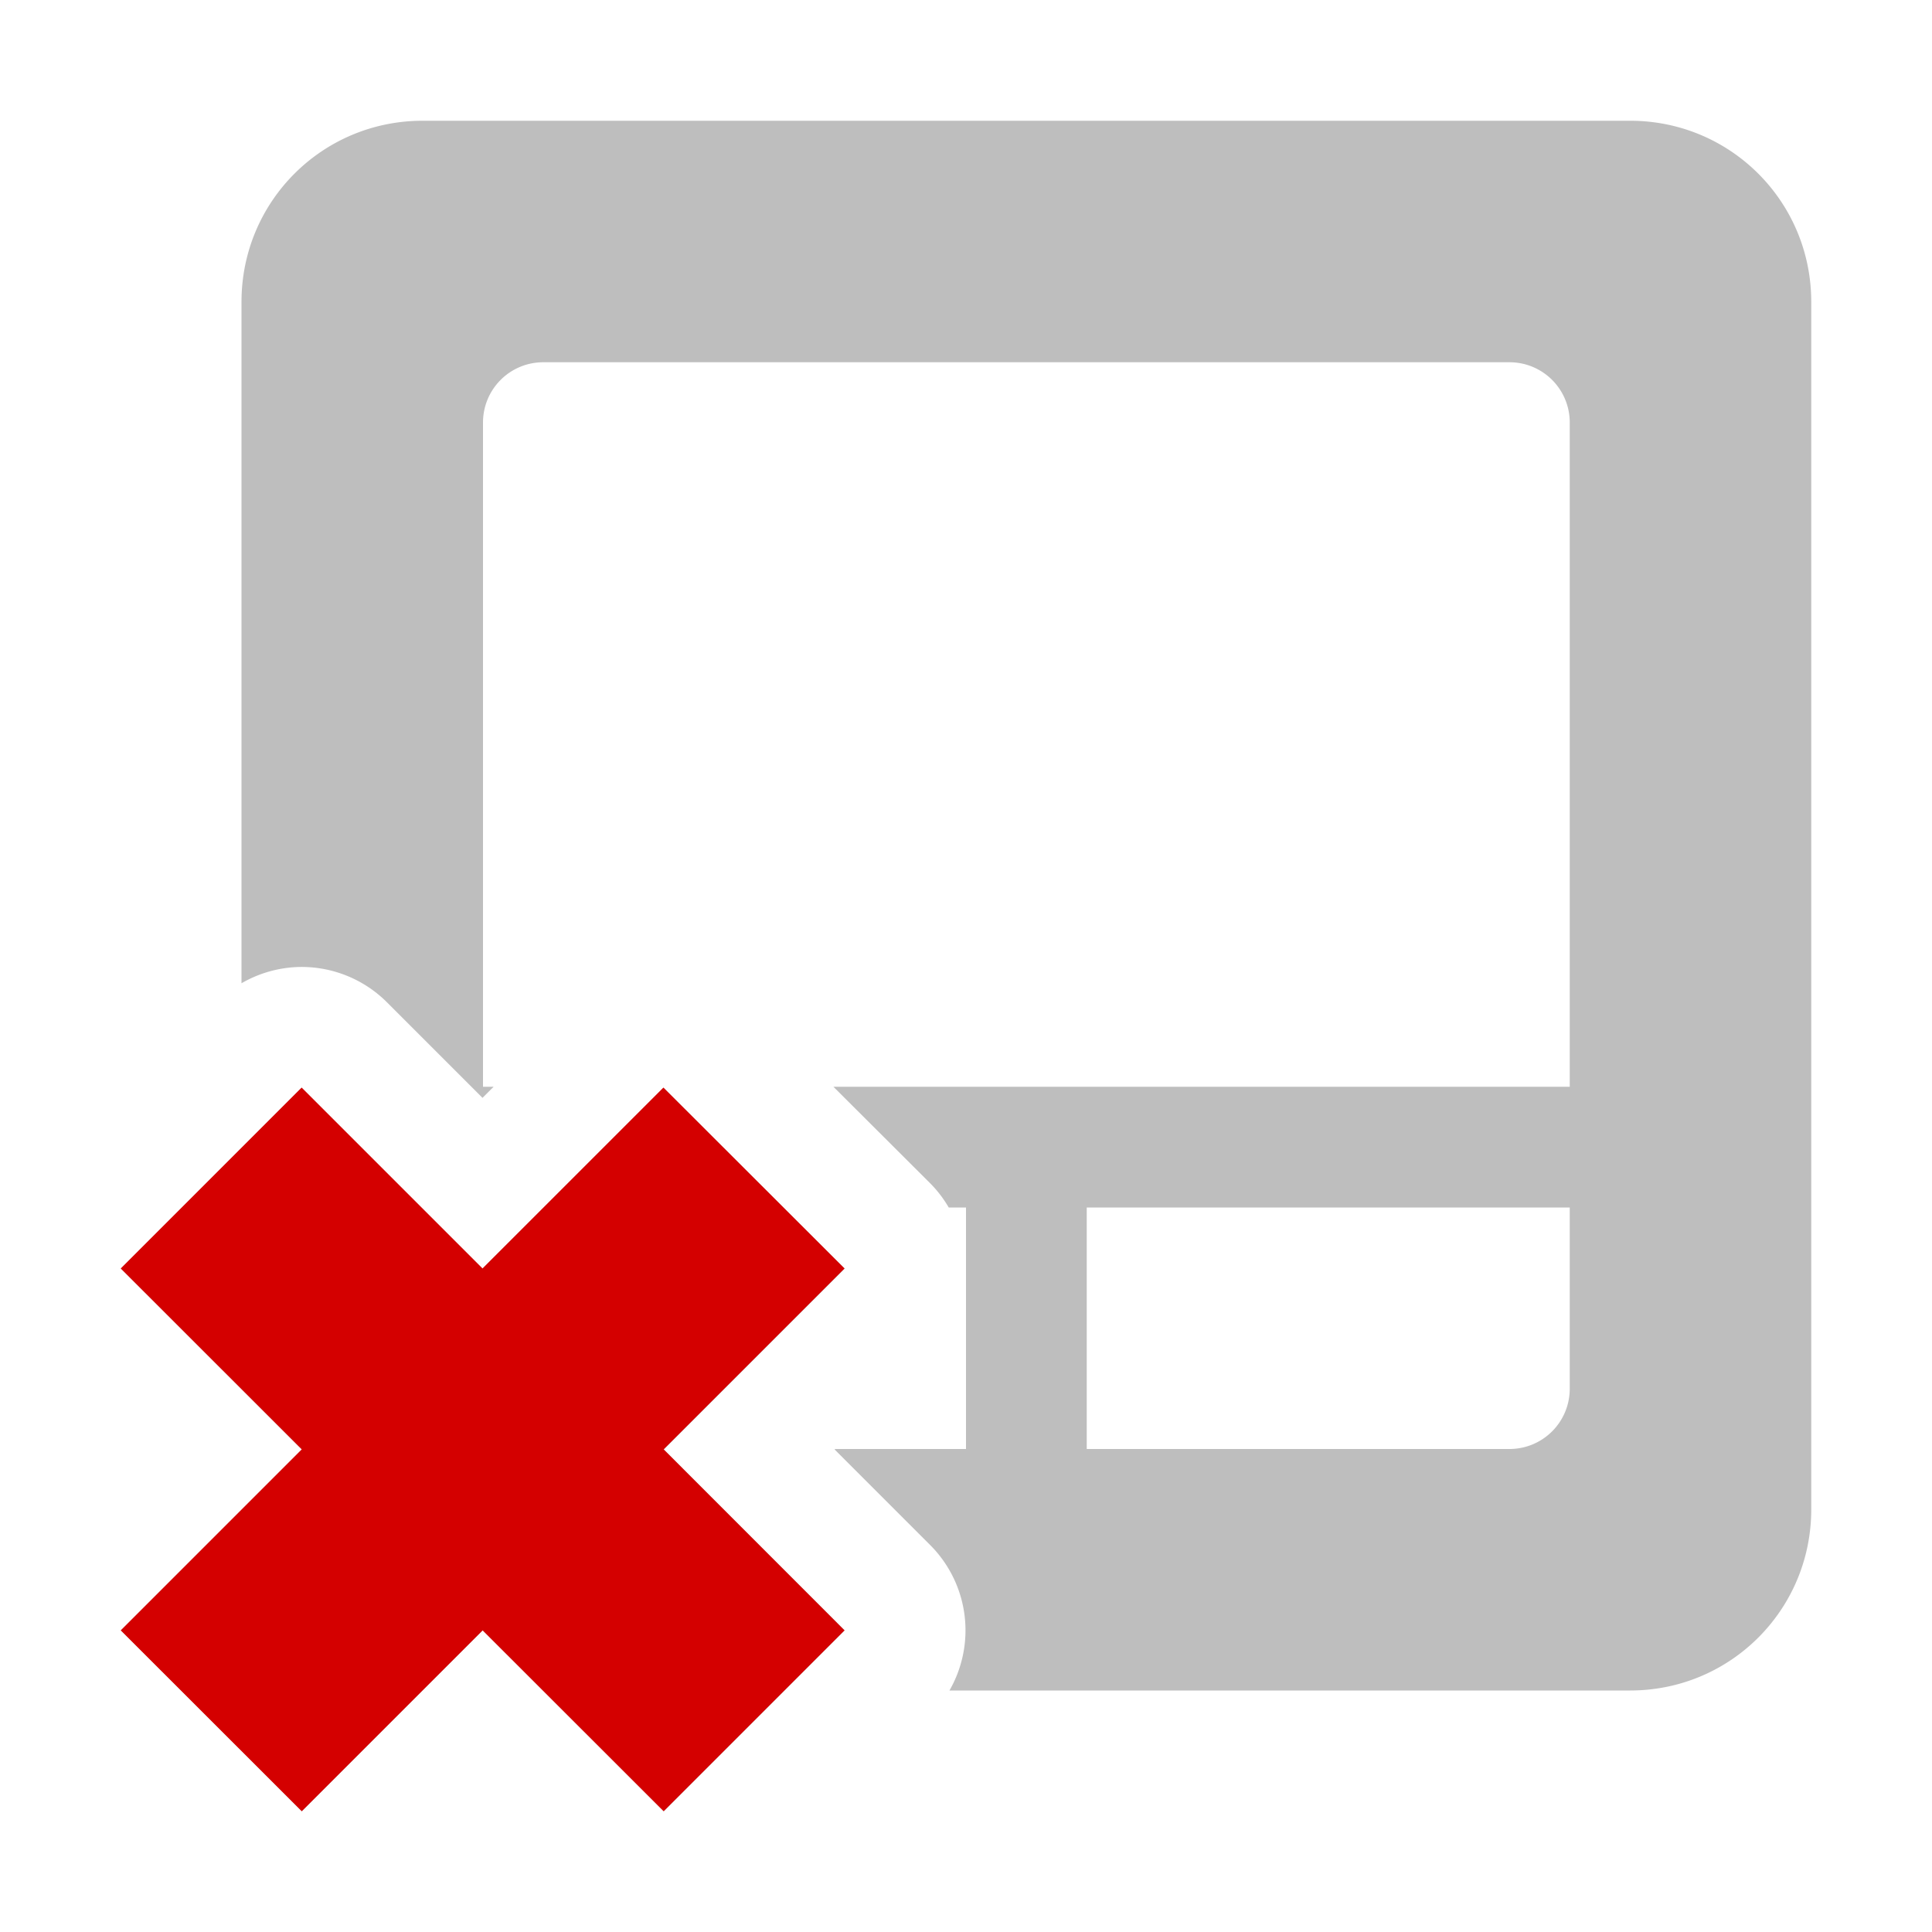 <svg width="16" height="16" version="1.1" xmlns="http://www.w3.org/2000/svg">
	<path fill="#bebebe" d="m3.5 1c-.831 0-1.5.669-1.5 1.5v5.643a1 1 0 0 1 .482 -.135 1 1 0 0 1 .723 .293l.791.791.092-.092h-.088v-5.5c0-.277.223-0.5 0.5-0.5h8c.277 0 0.5.223 0.5 0.5v5.5h-6.098l.801.799a1 1 0 0 1 .154 .201h.143v2h-1.084l-.004.004.791.791a1 1 0 0 1 .16 1.205h3.137 2.5c.831 0 1.5-.669 1.5-1.5v-2.5-1-6.5c0-.831-.669-1.5-1.5-1.5h-10zm-1.002 8.008l-1.496 1.498 1.498 1.498-1.498 1.498 1.498 1.498 1.498-1.498 1.5 1.498 1.498-1.498-1.498-1.498 1.498-1.498-1.5-1.498-1.5 1.498-1.498-1.498zm6.502.992h4v1.5c0 .277-.223.5-.5.5h-1.5-2v-2z"/>
	<path d="m1 10.505 1.498-1.498 1.498 1.498 1.498-1.498 1.5 1.498-1.498 1.498 1.498 1.499-1.498 1.498-1.499-1.498-1.498 1.498-1.499-1.498 1.499-1.499-1.499-1.498z" class="error" fill="#d40000"/>
</svg>
